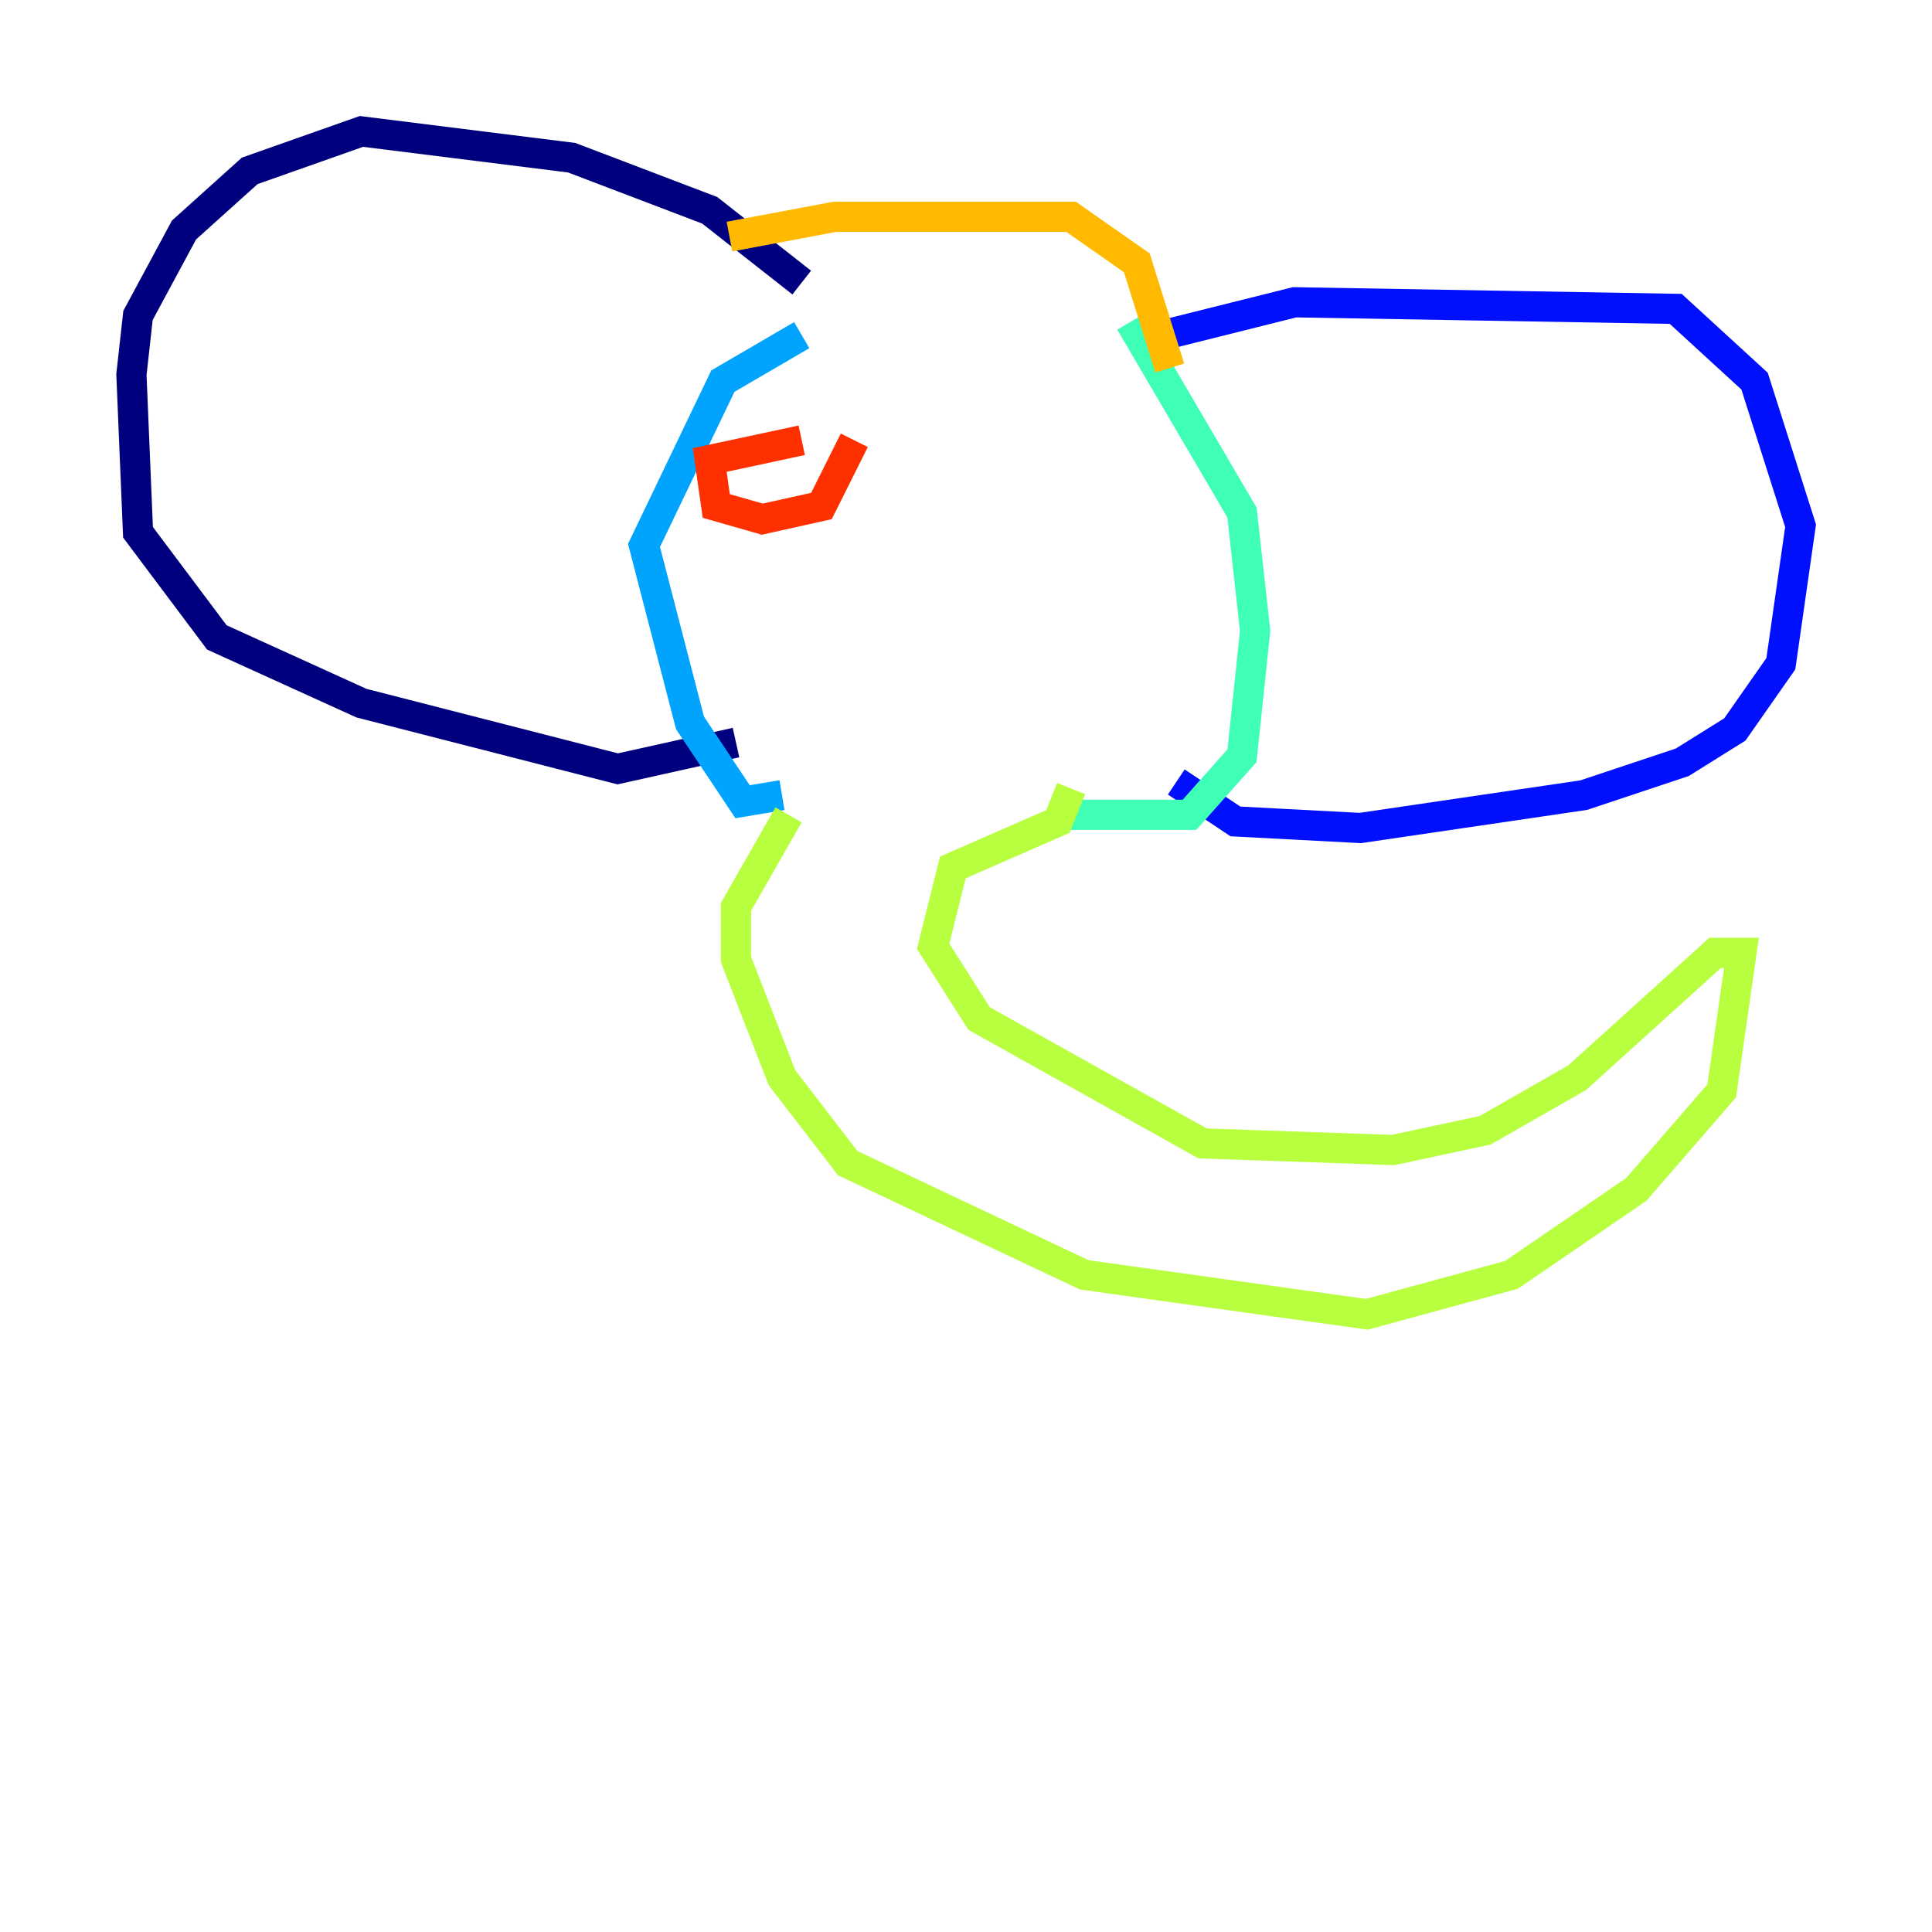 <?xml version="1.0" encoding="utf-8" ?>
<svg baseProfile="tiny" height="128" version="1.2" viewBox="0,0,128,128" width="128" xmlns="http://www.w3.org/2000/svg" xmlns:ev="http://www.w3.org/2001/xml-events" xmlns:xlink="http://www.w3.org/1999/xlink"><defs /><polyline fill="none" points="53.116,18.721 47.02,13.932 37.878,10.449 23.946,8.707 16.544,11.32 12.191,15.238 9.143,20.898 8.707,24.816 9.143,35.265 14.367,42.231 23.946,46.585 40.925,50.939 48.762,49.197" stroke="#00007f" stroke-width="2" /><polyline fill="none" points="75.32,22.64 85.769,20.027 111.02,20.463 116.245,25.252 119.293,34.83 117.986,43.973 114.939,48.327 111.456,50.503 104.925,52.68 90.122,54.857 81.85,54.422 77.932,51.809" stroke="#0010ff" stroke-width="2" /><polyline fill="none" points="53.116,22.204 47.891,25.252 42.667,36.136 45.714,47.891 49.197,53.116 51.809,52.68" stroke="#00a4ff" stroke-width="2" /><polyline fill="none" points="74.884,21.333 82.286,33.959 83.156,41.796 82.286,50.068 78.803,53.986 69.66,53.986" stroke="#3fffb7" stroke-width="2" /><polyline fill="none" points="52.245,53.986 48.762,60.082 48.762,63.565 51.809,71.401 56.163,77.061 71.837,84.463 90.558,87.075 100.136,84.463 108.408,78.803 114.068,72.272 115.374,63.129 113.633,63.129 104.49,71.401 98.395,74.884 92.299,76.191 79.674,75.755 64.871,67.483 61.823,62.694 63.129,57.469 70.095,54.422 70.966,52.245" stroke="#b7ff3f" stroke-width="2" /><polyline fill="none" points="48.327,15.674 55.292,14.367 70.966,14.367 75.32,17.415 77.497,24.381" stroke="#ffb900" stroke-width="2" /><polyline fill="none" points="53.116,29.17 47.02,30.476 47.456,33.524 50.503,34.395 54.422,33.524 56.599,29.17" stroke="#ff3000" stroke-width="2" /><polyline fill="none" points="75.32,33.088 75.32,33.088" stroke="#7f0000" stroke-width="2" /></svg>